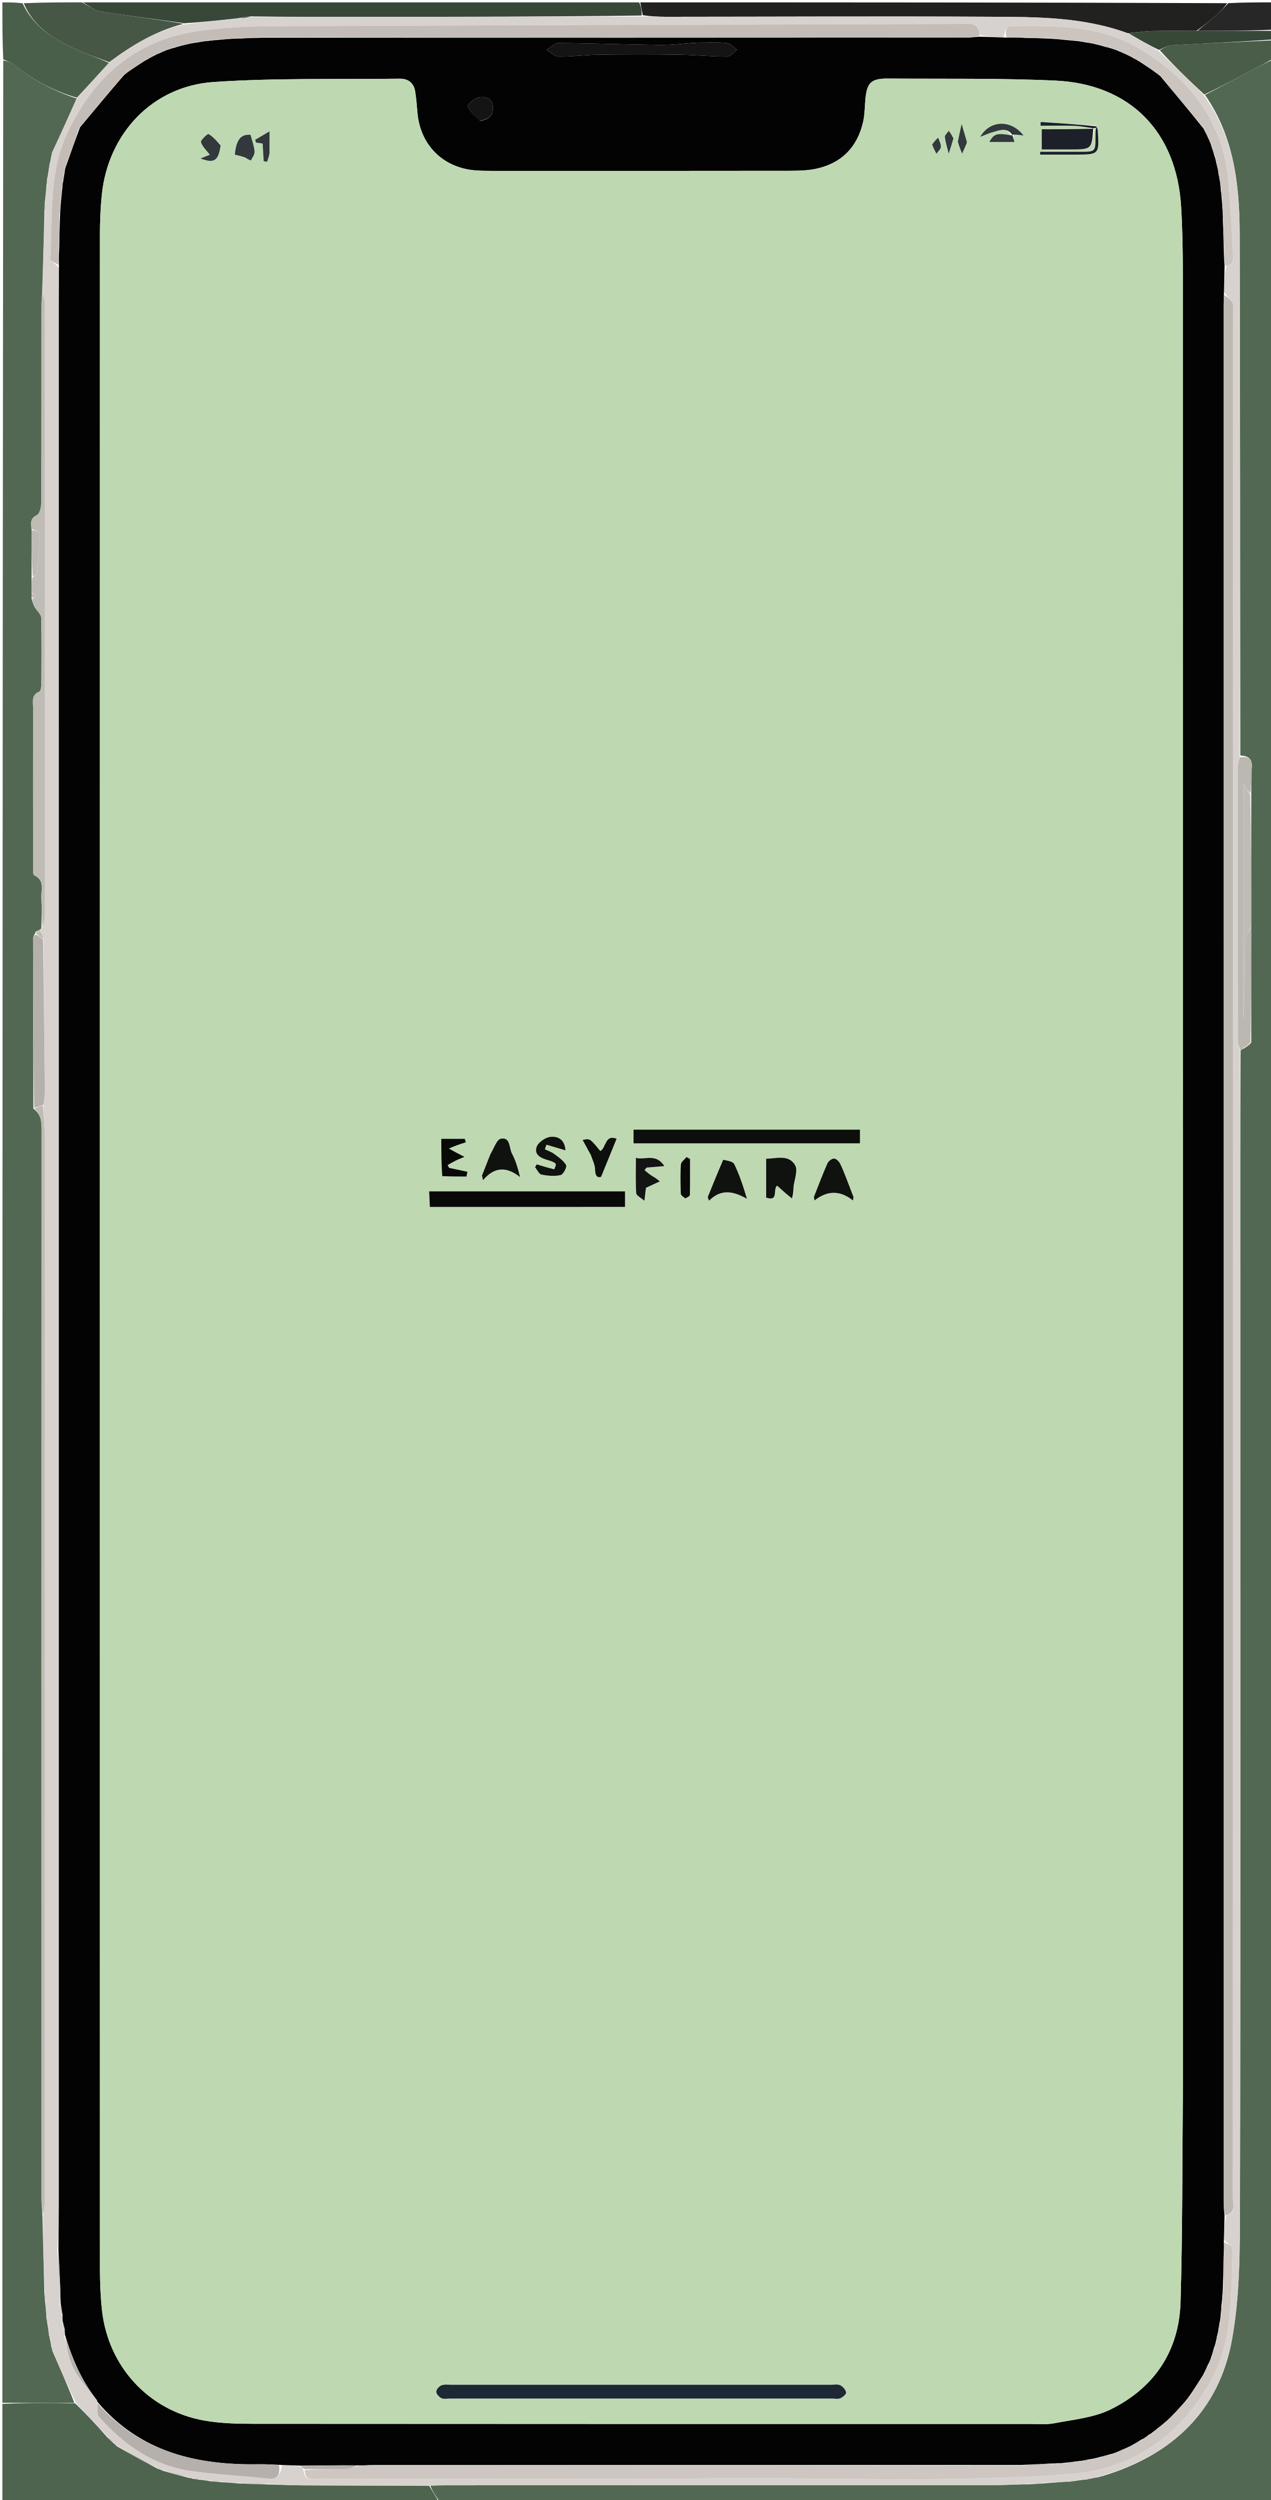 
<svg version="1.1" id="Layer_1" xmlns="http://www.w3.org/2000/svg" xmlns:xlink="http://www.w3.org/1999/xlink" x="0px" y="0px"
	 width="100%" viewBox="0 0 536 1054" enable-background="new 0 0 536 1054" xml:space="preserve">
<path fill="#526852" opacity="1" stroke="none" 
	d="
M537,25 
	C537,368.229 537,711.458 537,1055 
	C419.973,1055 302.946,1055 185.406,1054.66 
	C183.594,1052.218 182.297,1050.115 181.462,1047.925 
	C184.085,1047.818 186.248,1047.784 188.41,1047.783 
	C265.43,1047.765 342.45,1047.758 419.47,1047.711 
	C424.282,1047.708 429.094,1047.391 434.279,1047.373 
	C436.426,1047.321 438.202,1047.117 440.418,1046.953 
	C444.232,1046.693 447.604,1046.393 451.16,1046.226 
	C451.887,1046.203 452.43,1046.048 453.391,1045.917 
	C455.171,1045.703 456.533,1045.465 458.16,1045.337 
	C458.938,1045.252 459.452,1045.058 460.343,1044.868 
	C461.445,1044.683 462.169,1044.492 463.166,1044.392 
	C463.941,1044.254 464.444,1044.026 465.327,1043.781 
	C494.539,1034.917 514.085,1016.278 519.521,986.533 
	C522.99,967.554 522.878,947.768 522.919,928.34 
	C523.187,801.713 523.063,675.085 523.052,548.457 
	C523.049,513.303 522.995,478.148 523.17,442.871 
	C523.618,442.541 523.831,442.305 524.379,442.102 
	C525.699,441.444 526.652,440.726 527.684,439.545 
	C527.709,423.053 527.656,407.024 527.685,390.532 
	C527.711,371.715 527.656,353.36 527.688,334.547 
	C527.799,330.638 527.606,327.169 527.906,323.743 
	C528.24,319.931 526.526,318.675 523.057,318.509 
	C522.989,244.899 522.99,171.757 522.793,98.614 
	C522.737,77.909 520.416,57.638 508.164,40.009 
	C515.144,36.392 521.75,32.822 528.387,29.311 
	C531.225,27.811 534.127,26.433 537,25 
z"/>
<path fill="#526852" opacity="1" stroke="none" 
	d="
M1,1013 
	C1,683.969 1,354.938 1.364,25.466 
	C2.999,25.697 4.411,26.19 5.517,27.069 
	C13.599,33.494 22.487,38.348 32.338,41.528 
	C28.885,49.261 25.533,56.652 21.981,64.25 
	C21.753,65.007 21.725,65.557 21.54,66.449 
	C21.29,67.536 21.197,68.28 20.911,69.238 
	C20.72,70.004 20.722,70.555 20.575,71.478 
	C20.325,72.91 20.224,73.97 19.921,75.29 
	C19.725,76.4 19.731,77.251 19.603,78.515 
	C19.344,80.96 19.219,82.991 18.91,85.266 
	C18.763,86.688 18.8,87.867 18.759,89.454 
	C18.431,100.902 18.181,111.942 17.797,123.363 
	C17.604,125.574 17.498,127.404 17.497,129.234 
	C17.486,156.732 17.525,184.23 17.41,211.728 
	C17.402,213.618 16.783,216.595 15.554,217.177 
	C12.47,218.636 13.124,220.703 13.328,223.444 
	C13.29,230.273 13.355,236.643 13.327,243.442 
	C13.296,245.909 13.359,247.948 13.336,250.321 
	C13.31,251.108 13.369,251.561 13.337,252.407 
	C13.725,253.895 14.114,255.041 14.704,256.072 
	C15.554,257.557 17.321,258.937 17.36,260.398 
	C17.608,269.552 17.516,278.716 17.449,287.876 
	C17.44,289.148 17.298,291.265 16.621,291.543 
	C13.177,292.961 13.942,295.77 13.94,298.318 
	C13.916,320.63 13.92,342.942 13.948,365.254 
	C13.95,366.555 13.825,368.71 14.463,369.02 
	C19.019,371.236 17.245,375.252 17.442,378.616 
	C17.684,382.767 17.585,386.938 17.446,391.305 
	C17.172,391.672 17.085,391.835 16.707,391.972 
	C15.933,392.264 15.45,392.581 14.885,393.031 
	C14.803,393.163 15.015,393.391 14.682,393.628 
	C14.201,394.507 13.924,395.149 13.925,395.791 
	C13.959,419.531 14.02,443.271 14.071,467.396 
	C17.506,469.882 17.54,473.152 17.538,476.725 
	C17.481,627.01 17.488,777.296 17.513,927.581 
	C17.513,929.721 17.832,931.86 17.9,934.46 
	C18.141,945.248 18.485,955.577 18.68,966.234 
	C18.715,967.702 18.899,968.84 19.047,970.416 
	C19.254,972.869 19.498,974.884 19.612,977.205 
	C19.696,978.329 19.909,979.148 20.107,980.369 
	C20.303,981.812 20.514,982.854 20.613,984.162 
	C20.702,984.944 20.901,985.46 21.098,986.352 
	C21.296,987.451 21.497,988.172 21.605,989.166 
	C21.733,989.943 21.955,990.448 22.199,991.327 
	C25.418,998.813 28.615,1005.925 31.355,1013.029 
	C20.932,1013.014 10.966,1013.007 1,1013 
z"/>
<path fill="#4E644E" opacity="1" stroke="none" 
	d="
M1,1013.469 
	C10.966,1013.007 20.932,1013.014 31.641,1013.213 
	C36.586,1017.938 40.788,1022.471 45.031,1027.338 
	C46.048,1028.448 47.024,1029.224 48.109,1030.231 
	C48.509,1030.626 48.8,1030.789 49.193,1031.274 
	C54.891,1034.591 60.487,1037.586 66.351,1040.743 
	C67.218,1041.066 67.818,1041.227 68.663,1041.653 
	C72.302,1042.771 75.695,1043.625 79.403,1044.596 
	C80.162,1044.741 80.606,1044.769 81.3,1045.015 
	C82.399,1045.26 83.25,1045.289 84.476,1045.459 
	C85.917,1045.674 86.982,1045.747 88.35,1046.031 
	C90.133,1046.277 91.613,1046.311 93.511,1046.473 
	C95.969,1046.668 98.01,1046.735 100.398,1047.005 
	C105.193,1047.259 109.642,1047.311 114.542,1047.462 
	C119.293,1047.647 123.59,1047.788 127.889,1047.809 
	C145.592,1047.897 163.296,1047.948 181,1048.013 
	C182.297,1050.115 183.594,1052.218 184.946,1054.66 
	C123.786,1055 62.571,1055 1,1055 
	C1,1041.314 1,1027.626 1,1013.469 
z"/>
<path fill="#212120" opacity="1" stroke="none" 
	d="
M270,1 
	C352.354,1 434.708,1 517.476,1.343 
	C516.158,3.343 514.489,5.073 512.681,6.641 
	C510.173,8.815 507.559,10.867 504.523,12.983 
	C497.924,13.002 491.79,12.899 485.662,13.063 
	C482.432,13.15 479.215,13.702 475.615,14.008 
	C456.544,7.043 436.946,7.162 417.485,7.062 
	C371.999,6.829 326.511,7.058 281.023,7.076 
	C277.697,7.078 274.371,6.891 271.045,6.421 
	C270.697,4.367 270.349,2.684 270,1 
z"/>
<path fill="#384838" opacity="1" stroke="none" 
	d="
M269.531,1 
	C270.349,2.684 270.697,4.367 270.589,6.553 
	C230.564,7.073 190.996,7.088 151.427,7.111 
	C136.303,7.12 121.179,7.148 105.822,6.909 
	C104.047,6.95 102.505,7.249 100.522,7.672 
	C92.724,8.557 85.368,9.317 77.711,9.811 
	C65.717,8.027 53.998,6.685 42.355,4.857 
	C39.765,4.451 37.444,2.331 35,1 
	C113.021,1 191.042,1 269.531,1 
z"/>
<path fill="#4A5F4A" opacity="1" stroke="none" 
	d="
M32.44,41.187 
	C22.487,38.348 13.599,33.494 5.517,27.069 
	C4.411,26.19 2.999,25.697 1.364,25.012 
	C1,17.119 1,9.237 1,1 
	C3.662,1 6.34,1 9.521,1.364 
	C14.37,11.728 23.053,16.739 32.361,20.91 
	C36.823,22.91 41.487,24.459 45.921,26.508 
	C41.336,31.597 36.888,36.392 32.44,41.187 
z"/>
<path fill="#465745" opacity="1" stroke="none" 
	d="
M46.059,26.213 
	C41.487,24.459 36.823,22.91 32.361,20.91 
	C23.053,16.739 14.37,11.728 10.012,1.364 
	C18.021,1 26.042,1 34.531,1 
	C37.444,2.331 39.765,4.451 42.355,4.857 
	C53.998,6.685 65.717,8.027 77.423,10.039 
	C65.615,13.032 55.577,19.103 46.059,26.213 
z"/>
<path fill="#495D49" opacity="1" stroke="none" 
	d="
M537,24.556 
	C534.127,26.433 531.225,27.811 528.387,29.311 
	C521.75,32.822 515.144,36.392 507.886,39.834 
	C501.123,33.666 495,27.6 489.086,21.182 
	C490.791,20.223 492.261,19.166 493.785,19.083 
	C508.185,18.294 522.594,17.671 537,17 
	C537,19.371 537,21.741 537,24.556 
z"/>
<path fill="#272727" opacity="1" stroke="none" 
	d="
M504.991,12.972 
	C507.559,10.867 510.173,8.815 512.681,6.641 
	C514.489,5.073 516.158,3.343 517.944,1.343 
	C524.238,1 530.476,1 537,1 
	C537,4.676 537,8.359 536.531,12.518 
	C525.705,12.987 515.348,12.98 504.991,12.972 
z"/>
<path fill="#384838" opacity="1" stroke="none" 
	d="
M504.523,12.983 
	C515.348,12.98 525.705,12.987 536.531,12.997 
	C537,14.067 537,15.133 537,16.6 
	C522.594,17.671 508.185,18.294 493.785,19.083 
	C492.261,19.166 490.791,20.223 488.752,21.042 
	C484.136,18.852 480.064,16.448 475.991,14.045 
	C479.215,13.702 482.432,13.15 485.662,13.063 
	C491.79,12.899 497.924,13.002 504.523,12.983 
z"/>
<path fill="#D8D2CE" opacity="1" stroke="none" 
	d="
M475.615,14.008 
	C480.064,16.448 484.136,18.852 488.542,21.395 
	C495,27.6 501.123,33.666 507.524,39.905 
	C520.416,57.638 522.737,77.909 522.793,98.614 
	C522.99,171.757 522.989,244.899 522.791,318.831 
	C522.361,320.759 522.065,321.898 522.064,323.038 
	C522.04,361.602 522.034,400.166 522.082,438.73 
	C522.084,440.152 522.658,441.572 522.965,442.993 
	C522.995,478.148 523.049,513.303 523.052,548.457 
	C523.063,675.085 523.187,801.713 522.919,928.34 
	C522.878,947.768 522.99,967.554 519.521,986.533 
	C514.085,1016.278 494.539,1034.917 465.167,1043.625 
	C464.049,1043.757 463.471,1044.029 462.893,1044.302 
	C462.169,1044.492 461.445,1044.683 460.193,1044.703 
	C459.075,1044.764 458.486,1044.995 457.896,1045.227 
	C456.533,1045.465 455.171,1045.703 453.217,1045.739 
	C452.076,1045.721 451.526,1045.907 450.976,1046.093 
	C447.604,1046.393 444.232,1046.693 440.15,1046.735 
	C437.595,1046.725 435.751,1046.973 433.906,1047.221 
	C429.094,1047.391 424.282,1047.708 419.47,1047.711 
	C342.45,1047.758 265.43,1047.765 188.41,1047.783 
	C186.248,1047.784 184.085,1047.818 181.462,1047.925 
	C163.296,1047.948 145.592,1047.897 127.889,1047.809 
	C123.59,1047.788 119.293,1047.647 114.327,1047.169 
	C109.123,1046.785 104.587,1046.794 100.051,1046.803 
	C98.01,1046.735 95.969,1046.668 93.346,1046.212 
	C91.192,1045.822 89.619,1045.821 88.047,1045.82 
	C86.982,1045.747 85.917,1045.674 84.35,1045.226 
	C82.916,1044.833 81.983,1044.815 81.051,1044.798 
	C80.606,1044.769 80.162,1044.741 79.24,1044.3 
	C75.313,1043.055 71.865,1042.222 68.417,1041.388 
	C67.818,1041.227 67.218,1041.066 66.228,1040.442 
	C60.256,1036.969 54.674,1033.961 49.091,1030.952 
	C48.8,1030.789 48.509,1030.626 48.067,1029.896 
	C46.94,1028.555 45.965,1027.78 44.99,1027.004 
	C40.788,1022.471 36.586,1017.938 32.098,1013.221 
	C28.615,1005.925 25.418,998.813 22.358,991.169 
	C22.23,990.057 21.964,989.475 21.698,988.894 
	C21.497,988.172 21.296,987.451 21.268,986.202 
	C21.201,985.082 20.963,984.489 20.725,983.896 
	C20.514,982.854 20.303,981.812 20.298,980.177 
	C20.25,978.689 19.996,977.794 19.742,976.899 
	C19.498,974.884 19.254,972.869 19.254,970.198 
	C19.274,968.33 19.051,967.117 18.828,965.905 
	C18.485,955.577 18.141,945.248 18.159,934.136 
	C18.673,931.208 18.961,929.064 18.962,926.92 
	C18.983,777.942 18.989,628.963 18.946,479.984 
	C18.945,475.346 18.412,470.708 18.335,465.711 
	C18.671,463.369 18.928,461.384 18.908,459.403 
	C18.692,438.269 18.433,417.137 18.362,395.77 
	C18.101,394.65 17.665,393.764 17.163,392.66 
	C17.098,392.442 16.999,391.997 16.999,391.997 
	C17.085,391.835 17.172,391.672 17.75,391.098 
	C18.487,389.08 18.95,387.474 18.951,385.867 
	C18.986,299.976 18.987,214.085 18.937,128.194 
	C18.936,126.457 18.281,124.719 17.931,122.982 
	C18.181,111.942 18.431,100.902 19.008,89.237 
	C19.256,87.416 19.176,86.219 19.095,85.023 
	C19.219,82.991 19.344,80.96 19.827,78.376 
	C20.165,76.893 20.144,75.961 20.123,75.029 
	C20.224,73.97 20.325,72.91 20.775,71.374 
	C21.117,70.273 21.11,69.648 21.104,69.024 
	C21.197,68.28 21.29,67.536 21.741,66.351 
	C22.126,65.287 22.154,64.665 22.182,64.043 
	C25.533,56.652 28.885,49.261 32.338,41.528 
	C36.888,36.392 41.336,31.597 45.921,26.508 
	C55.577,19.103 65.615,13.032 77.725,10.306 
	C85.368,9.317 92.724,8.557 100.884,7.781 
	C103.144,7.566 104.599,7.366 106.055,7.167 
	C121.179,7.148 136.303,7.12 151.427,7.111 
	C190.996,7.088 230.564,7.073 270.589,6.923 
	C274.371,6.891 277.697,7.078 281.023,7.076 
	C326.511,7.058 371.999,6.829 417.485,7.062 
	C436.946,7.162 456.544,7.043 475.615,14.008 
M128.046,1041.772 
	C128.63,1046.19 132.109,1044.954 134.678,1044.957 
	C191.481,1045.01 248.286,1045.313 305.086,1044.893 
	C353.661,1044.534 402.266,1046.743 450.815,1043.075 
	C477.295,1041.074 496.272,1027.716 509.604,1005.617 
	C520.342,987.818 518.963,967.611 519.811,947.942 
	C519.851,947.003 517.581,945.965 516.117,944.098 
	C516.216,940.752 516.315,937.406 517.158,934.001 
	C521.487,932.729 519.871,929.104 519.872,926.435 
	C519.942,661.566 519.937,396.696 519.936,131.827 
	C519.936,130.495 520.354,128.947 519.817,127.881 
	C519.061,126.379 517.595,125.234 516.179,123.057 
	C516.261,119.384 516.343,115.71 517.199,112.02 
	C520.592,111.866 520.063,109.294 519.949,107.247 
	C519.364,96.818 518.934,86.371 517.951,75.977 
	C515.536,50.448 501.051,32.65 479.885,20.175 
	C463.694,10.632 445.213,10.843 427.017,11.006 
	C423.657,11.036 424.055,13.428 423.088,15.826 
	C419.748,15.703 416.409,15.58 413.063,14.705 
	C412.916,8.759 408.39,10.083 405.005,10.092 
	C307.705,10.361 210.404,10.642 113.105,11.103 
	C103.169,11.15 93.144,11.698 83.325,13.139 
	C56.611,17.06 38.893,33.118 28.027,56.956 
	C20.523,73.418 22.276,91.477 21.216,108.978 
	C21.158,109.933 23.392,111.026 24.83,112.941 
	C24.821,117.771 24.806,122.602 24.806,127.432 
	C24.805,394.826 24.806,662.221 24.798,929.616 
	C24.797,935.772 24.692,941.928 24.152,948.742 
	C24.474,954.17 24.796,959.598 25.389,965.739 
	C25.452,967.526 25.516,969.313 25.154,971.636 
	C25.465,973.097 25.777,974.558 26.352,976.579 
	C26.363,977.19 26.373,977.801 26.086,979.154 
	C26.384,980.101 26.683,981.049 27.269,982.546 
	C27.315,983.157 27.362,983.769 27.122,985.21 
	C28.335,989.624 28.86,994.4 30.936,998.362 
	C33.516,1003.283 37.38,1007.532 41.057,1012.292 
	C41.057,1012.292 41.156,1012.711 41.012,1013.455 
	C41.218,1015.307 40.727,1017.776 41.737,1018.915 
	C52.355,1030.881 64.999,1039.716 81.251,1041.874 
	C91.718,1043.264 102.299,1043.782 112.801,1044.945 
	C117.332,1045.446 118.222,1043.114 118.95,1039.256 
	C121.601,1039.342 124.251,1039.428 126.97,1039.994 
	C127.319,1040.319 127.669,1040.644 128.046,1041.772 
z"/>
<path fill="#BBB7B1" opacity="1" stroke="none" 
	d="
M523.17,442.871 
	C522.658,441.572 522.084,440.152 522.082,438.73 
	C522.034,400.166 522.04,361.602 522.064,323.038 
	C522.065,321.898 522.361,320.759 522.785,319.298 
	C526.526,318.675 528.24,319.931 527.906,323.743 
	C527.606,327.169 527.799,330.638 527.336,334.507 
	C525.968,333.176 525.039,331.426 524.352,330.131 
	C524.352,363.181 524.352,396.759 524.352,430.338 
	C525.005,418.864 524.901,407.388 525.121,395.919 
	C525.152,394.262 526.737,392.635 527.604,390.995 
	C527.656,407.024 527.709,423.053 527.345,439.55 
	C525.957,440.692 524.985,441.367 524.013,442.042 
	C523.831,442.305 523.618,442.541 523.17,442.871 
z"/>
<path fill="#BFBBB5" opacity="1" stroke="none" 
	d="
M527.685,390.532 
	C526.737,392.635 525.152,394.262 525.121,395.919 
	C524.901,407.388 525.005,418.864 524.352,430.338 
	C524.352,396.759 524.352,363.181 524.352,330.131 
	C525.039,331.426 525.968,333.176 527.249,334.966 
	C527.656,353.36 527.711,371.715 527.685,390.532 
z"/>
<path fill="#BFBBB5" opacity="1" stroke="none" 
	d="
M434.279,1047.373 
	C435.751,1046.973 437.595,1046.725 439.708,1046.695 
	C438.202,1047.117 436.426,1047.321 434.279,1047.373 
z"/>
<path fill="#BFBBB5" opacity="1" stroke="none" 
	d="
M524.379,442.102 
	C524.985,441.367 525.957,440.692 527.267,440.012 
	C526.652,440.726 525.699,441.444 524.379,442.102 
z"/>
<path fill="#BFBBB5" opacity="1" stroke="none" 
	d="
M463.166,1044.392 
	C463.471,1044.029 464.049,1043.757 464.787,1043.641 
	C464.444,1044.026 463.941,1044.254 463.166,1044.392 
z"/>
<path fill="#BFBBB5" opacity="1" stroke="none" 
	d="
M458.16,1045.337 
	C458.486,1044.995 459.075,1044.764 459.815,1044.698 
	C459.452,1045.058 458.938,1045.252 458.16,1045.337 
z"/>
<path fill="#BFBBB5" opacity="1" stroke="none" 
	d="
M451.16,1046.226 
	C451.526,1045.907 452.076,1045.721 452.8,1045.714 
	C452.43,1046.048 451.887,1046.203 451.16,1046.226 
z"/>
<path fill="#BFBBB5" opacity="1" stroke="none" 
	d="
M18.128,466.069 
	C18.412,470.708 18.945,475.346 18.946,479.984 
	C18.989,628.963 18.983,777.942 18.962,926.92 
	C18.961,929.064 18.673,931.208 18.261,933.676 
	C17.832,931.86 17.513,929.721 17.513,927.581 
	C17.488,777.296 17.481,627.01 17.538,476.725 
	C17.54,473.152 17.506,469.882 14.418,467.385 
	C15.89,466.681 17.009,466.375 18.128,466.069 
z"/>
<path fill="#BFBBB5" opacity="1" stroke="none" 
	d="
M17.797,123.363 
	C18.281,124.719 18.936,126.457 18.937,128.194 
	C18.987,214.085 18.986,299.976 18.951,385.867 
	C18.95,387.474 18.487,389.08 17.937,390.894 
	C17.585,386.938 17.684,382.767 17.442,378.616 
	C17.245,375.252 19.019,371.236 14.463,369.02 
	C13.825,368.71 13.95,366.555 13.948,365.254 
	C13.92,342.942 13.916,320.63 13.94,298.318 
	C13.942,295.77 13.177,292.961 16.621,291.543 
	C17.298,291.265 17.44,289.148 17.449,287.876 
	C17.516,278.716 17.608,269.552 17.36,260.398 
	C17.321,258.937 15.554,257.557 14.704,256.072 
	C14.114,255.041 13.725,253.895 13.619,252.386 
	C14.463,251.634 14.934,251.297 15.405,250.959 
	C14.744,250.635 14.083,250.311 13.421,249.987 
	C13.359,247.948 13.296,245.909 13.679,243.399 
	C14.559,242.719 15.352,242.545 15.376,242.298 
	C15.926,236.509 16.497,230.715 16.717,224.91 
	C16.739,224.31 14.579,223.628 13.431,222.984 
	C13.124,220.703 12.47,218.636 15.554,217.177 
	C16.783,216.595 17.402,213.618 17.41,211.728 
	C17.525,184.23 17.486,156.732 17.497,129.234 
	C17.498,127.404 17.604,125.574 17.797,123.363 
z"/>
<path fill="#B5B0AB" opacity="1" stroke="none" 
	d="
M18.335,465.711 
	C17.009,466.375 15.89,466.681 14.424,466.999 
	C14.02,443.271 13.959,419.531 13.925,395.791 
	C13.924,395.149 14.201,394.507 14.97,393.971 
	C16.456,394.719 17.321,395.361 18.185,396.004 
	C18.433,417.137 18.692,438.269 18.908,459.403 
	C18.928,461.384 18.671,463.369 18.335,465.711 
z"/>
<path fill="#BDB9B4" opacity="1" stroke="none" 
	d="
M13.328,223.444 
	C14.579,223.628 16.739,224.31 16.717,224.91 
	C16.497,230.715 15.926,236.509 15.376,242.298 
	C15.352,242.545 14.559,242.719 13.772,242.97 
	C13.355,236.643 13.29,230.273 13.328,223.444 
z"/>
<path fill="#BFBBB5" opacity="1" stroke="none" 
	d="
M18.362,395.77 
	C17.321,395.361 16.456,394.719 15.303,393.734 
	C15.015,393.391 14.803,393.163 15.454,393.077 
	C16.479,392.953 16.854,392.915 17.228,392.878 
	C17.665,393.764 18.101,394.65 18.362,395.77 
z"/>
<path fill="#BFBBB5" opacity="1" stroke="none" 
	d="
M18.91,85.266 
	C19.176,86.219 19.256,87.416 19.087,88.829 
	C18.8,87.867 18.763,86.688 18.91,85.266 
z"/>
<path fill="#BFBBB5" opacity="1" stroke="none" 
	d="
M18.68,966.234 
	C19.051,967.117 19.274,968.33 19.29,969.76 
	C18.899,968.84 18.715,967.702 18.68,966.234 
z"/>
<path fill="#BDB9B4" opacity="1" stroke="none" 
	d="
M13.336,250.321 
	C14.083,250.311 14.744,250.635 15.405,250.959 
	C14.934,251.297 14.463,251.634 13.71,251.993 
	C13.369,251.561 13.31,251.108 13.336,250.321 
z"/>
<path fill="#BFBBB5" opacity="1" stroke="none" 
	d="
M19.612,977.205 
	C19.996,977.794 20.25,978.689 20.313,979.776 
	C19.909,979.148 19.696,978.329 19.612,977.205 
z"/>
<path fill="#BFBBB5" opacity="1" stroke="none" 
	d="
M19.921,75.29 
	C20.144,75.961 20.165,76.893 19.962,77.963 
	C19.731,77.251 19.725,76.4 19.921,75.29 
z"/>
<path fill="#BFBBB5" opacity="1" stroke="none" 
	d="
M20.911,69.238 
	C21.11,69.648 21.117,70.273 20.923,71.002 
	C20.722,70.555 20.72,70.004 20.911,69.238 
z"/>
<path fill="#BFBBB5" opacity="1" stroke="none" 
	d="
M21.981,64.25 
	C22.154,64.665 22.126,65.287 21.898,66.008 
	C21.725,65.557 21.753,65.007 21.981,64.25 
z"/>
<path fill="#BFBBB5" opacity="1" stroke="none" 
	d="
M21.605,989.166 
	C21.964,989.475 22.23,990.057 22.337,990.796 
	C21.955,990.448 21.733,989.943 21.605,989.166 
z"/>
<path fill="#BFBBB5" opacity="1" stroke="none" 
	d="
M20.613,984.162 
	C20.963,984.489 21.201,985.082 21.27,985.825 
	C20.901,985.46 20.702,984.944 20.613,984.162 
z"/>
<path fill="#BDB9B4" opacity="1" stroke="none" 
	d="
M17.163,392.66 
	C16.854,392.915 16.479,392.953 15.536,392.944 
	C15.45,392.581 15.933,392.264 16.707,391.972 
	C16.999,391.997 17.098,392.442 17.163,392.66 
z"/>
<path fill="#BFBBB5" opacity="1" stroke="none" 
	d="
M49.193,1031.274 
	C54.674,1033.961 60.256,1036.969 65.961,1040.279 
	C60.487,1037.586 54.891,1034.591 49.193,1031.274 
z"/>
<path fill="#BFBBB5" opacity="1" stroke="none" 
	d="
M100.398,1047.005 
	C104.587,1046.794 109.123,1046.785 113.875,1047.07 
	C109.642,1047.311 105.193,1047.259 100.398,1047.005 
z"/>
<path fill="#BFBBB5" opacity="1" stroke="none" 
	d="
M68.663,1041.653 
	C71.865,1042.222 75.313,1043.055 78.925,1044.184 
	C75.695,1043.625 72.302,1042.771 68.663,1041.653 
z"/>
<path fill="#BFBBB5" opacity="1" stroke="none" 
	d="
M88.35,1046.031 
	C89.619,1045.821 91.192,1045.822 92.929,1046.084 
	C91.613,1046.311 90.133,1046.277 88.35,1046.031 
z"/>
<path fill="#BFBBB5" opacity="1" stroke="none" 
	d="
M45.031,1027.338 
	C45.965,1027.78 46.94,1028.555 47.958,1029.665 
	C47.024,1029.224 46.048,1028.448 45.031,1027.338 
z"/>
<path fill="#BFBBB5" opacity="1" stroke="none" 
	d="
M81.3,1045.015 
	C81.983,1044.815 82.916,1044.833 83.974,1045.084 
	C83.25,1045.289 82.399,1045.26 81.3,1045.015 
z"/>
<path fill="#465745" opacity="1" stroke="none" 
	d="
M105.822,6.909 
	C104.599,7.366 103.144,7.566 101.326,7.657 
	C102.505,7.249 104.047,6.95 105.822,6.909 
z"/>
<path fill="#030303" opacity="1" stroke="none" 
	d="
M413.07,15.457 
	C416.409,15.58 419.748,15.703 423.951,15.838 
	C426.899,15.816 428.984,15.781 431.42,15.908 
	C435.194,16.084 438.616,16.098 442.411,16.25 
	C444.888,16.475 446.992,16.563 449.356,16.838 
	C451.092,17.058 452.567,17.092 454.35,17.281 
	C455.791,17.551 456.924,17.665 458.204,17.942 
	C458.907,18.09 459.463,18.075 460.322,18.231 
	C462.202,18.716 463.779,19.029 465.553,19.572 
	C466.525,19.901 467.298,20.001 468.368,20.32 
	C469.611,20.769 470.557,20.999 471.662,21.484 
	C472.569,21.954 473.318,22.167 474.306,22.629 
	C475.597,23.298 476.649,23.719 477.831,24.399 
	C478.661,24.942 479.361,25.226 480.289,25.777 
	C482.65,27.376 484.782,28.707 487.009,30.311 
	C487.749,30.954 488.396,31.325 489.239,31.979 
	C495.494,39.485 501.553,46.709 507.606,54.254 
	C508.331,55.869 509.063,57.161 509.813,58.799 
	C510.165,59.74 510.5,60.335 510.78,61.261 
	C511.272,63.024 511.818,64.457 512.35,66.253 
	C512.529,67.056 512.721,67.496 512.823,68.226 
	C513.008,69.251 513.285,69.984 513.518,71.011 
	C513.637,71.865 513.8,72.427 513.851,73.216 
	C513.986,74.222 514.232,75.001 514.417,76.102 
	C514.536,77.273 514.716,78.121 514.77,79.265 
	C514.886,81 515.128,82.441 515.285,84.275 
	C515.42,86.765 515.641,88.862 515.712,91.336 
	C515.799,96.781 516.035,101.848 516.167,107.336 
	C516.185,109.184 516.305,110.61 516.425,112.037 
	C516.343,115.71 516.261,119.384 516.144,123.945 
	C516.083,125.998 516.035,127.164 516.035,128.329 
	C516.031,395.258 516.031,662.187 516.047,929.115 
	C516.047,930.764 516.287,932.412 516.414,934.06 
	C516.315,937.406 516.216,940.752 516.109,944.907 
	C516.162,946.502 516.222,947.288 516.116,948.437 
	C515.925,953.88 515.9,958.961 515.739,964.411 
	C515.528,966.889 515.454,968.996 515.185,971.356 
	C514.961,973.083 514.933,974.557 514.769,976.332 
	C514.586,977.504 514.539,978.376 514.289,979.407 
	C514.045,980.381 514.005,981.196 513.827,982.276 
	C513.646,983.126 513.602,983.713 513.335,984.508 
	C513.048,985.504 512.983,986.29 512.734,987.384 
	C512.489,988.159 512.429,988.627 512.138,989.336 
	C511.551,991.078 511.196,992.58 510.614,994.345 
	C510.191,995.263 509.994,995.917 509.529,996.756 
	C508.717,998.319 508.172,999.698 507.356,1001.319 
	C505.378,1004.347 503.67,1007.133 501.689,1010.011 
	C501.038,1010.749 500.662,1011.397 500.009,1012.237 
	C498.153,1014.283 496.574,1016.136 494.697,1018.05 
	C493.915,1018.733 493.431,1019.355 492.647,1020.094 
	C491.247,1021.237 490.146,1022.263 488.743,1023.354 
	C487.532,1024.234 486.624,1025.049 485.501,1025.898 
	C485.287,1025.932 485.043,1026.291 484.748,1026.316 
	C483.893,1026.858 483.334,1027.375 482.549,1027.924 
	C482.323,1027.956 482.046,1028.316 481.72,1028.325 
	C480.17,1029.178 478.945,1030.022 477.38,1030.915 
	C476.051,1031.524 475.062,1032.084 473.775,1032.599 
	C472.81,1032.952 472.142,1033.349 471.143,1033.749 
	C470.232,1034.05 469.652,1034.349 468.721,1034.59 
	C466.602,1035.097 464.835,1035.661 462.679,1036.198 
	C461.551,1036.408 460.812,1036.645 459.753,1036.784 
	C458.388,1036.984 457.344,1037.281 456.089,1037.503 
	C455.562,1037.424 455.292,1037.535 454.744,1037.645 
	C452.659,1037.829 450.898,1038.129 448.787,1038.35 
	C447.981,1038.393 447.525,1038.515 446.62,1038.492 
	C441.148,1038.674 436.126,1039.002 430.638,1039.226 
	C339.29,1039.169 248.406,1039.213 157.522,1039.274 
	C155.369,1039.276 153.216,1039.463 150.618,1039.396 
	C142.415,1039.323 134.659,1039.418 126.902,1039.514 
	C124.251,1039.428 121.601,1039.342 118.093,1039.191 
	C114.58,1039.052 111.922,1038.872 109.268,1038.92 
	C83.013,1039.395 59.109,1033.797 41.156,1012.711 
	C41.156,1012.711 41.057,1012.292 40.826,1011.849 
	C34.196,1003.375 30.325,994.111 27.408,984.381 
	C27.362,983.769 27.315,983.157 27.269,982.035 
	C26.974,980.487 26.678,979.45 26.383,978.413 
	C26.373,977.801 26.363,977.19 26.372,976.013 
	C26.121,973.998 25.85,972.549 25.58,971.1 
	C25.516,969.313 25.452,967.526 25.434,965.018 
	C25.198,958.893 24.917,953.489 24.635,948.084 
	C24.692,941.928 24.797,935.772 24.798,929.616 
	C24.806,662.221 24.805,394.826 24.806,127.432 
	C24.806,122.602 24.821,117.771 24.859,112.094 
	C24.831,109.802 24.773,108.358 24.874,106.549 
	C25.093,100.762 25.152,95.341 25.363,89.571 
	C25.564,87.447 25.613,85.672 25.843,83.633 
	C26.074,81.891 26.124,80.413 26.319,78.687 
	C26.441,77.88 26.419,77.322 26.603,76.553 
	C26.896,75.22 26.983,74.097 27.223,72.727 
	C27.388,71.914 27.4,71.347 27.654,70.495 
	C29.743,64.792 31.589,59.376 33.71,53.716 
	C39.982,46.221 45.979,38.969 52.261,31.676 
	C53.071,31.107 53.596,30.579 54.448,29.965 
	C56.837,28.429 58.9,26.978 61.28,25.487 
	C62.847,24.68 64.097,23.911 65.659,23.13 
	C66.3,22.881 66.629,22.643 67.262,22.417 
	C68.243,22.03 68.921,21.633 69.961,21.239 
	C71.202,20.868 72.081,20.494 73.253,20.193 
	C74.268,19.957 74.989,19.646 76.1,19.356 
	C77.979,18.949 79.47,18.52 81.21,18.185 
	C81.952,18.121 82.444,17.963 83.275,17.869 
	C84.725,17.675 85.836,17.418 87.245,17.279 
	C88.993,17.159 90.442,16.922 92.284,16.771 
	C94.769,16.619 96.861,16.38 99.323,16.273 
	C103.103,16.195 106.513,15.985 110.387,15.879 
	C209.778,15.941 308.706,15.902 407.634,15.842 
	C409.446,15.841 411.258,15.591 413.07,15.457 
M498.846,880.5 
	C498.846,625.532 498.853,370.563 498.817,115.595 
	C498.815,106.101 498.666,96.591 498.098,87.118 
	C496.203,55.514 476.583,35.413 444.989,33.976 
	C421.535,32.909 398.014,33.304 374.522,33.125 
	C367.283,33.069 365.535,34.86 364.921,42.207 
	C364.658,45.356 364.661,48.58 363.94,51.628 
	C361.499,61.95 355.059,68.639 344.684,71.035 
	C341,71.885 337.084,71.996 333.274,72.002 
	C291.279,72.065 249.284,72.044 207.29,72.034 
	C205.124,72.034 202.953,72.014 200.794,71.862 
	C186.819,70.872 177.065,61.102 176.006,47.135 
	C175.792,44.32 175.52,41.503 175.111,38.71 
	C174.566,34.994 172.18,33.133 168.541,33.178 
	C142.39,33.503 116.166,32.81 90.109,34.575 
	C64.194,36.33 45.533,56.378 42.925,82.202 
	C42.356,87.828 42.143,93.511 42.143,99.168 
	C42.107,384.966 42.106,670.765 42.147,956.563 
	C42.148,962.385 42.381,968.239 43.016,974.023 
	C45.611,997.673 62.632,1016.251 85.971,1020.46 
	C92.805,1021.692 99.9,1021.864 106.875,1021.87 
	C215.861,1021.954 324.848,1021.933 433.835,1021.923 
	C437.5,1021.923 441.264,1022.293 444.809,1021.603 
	C452.755,1020.057 461.257,1019.301 468.345,1015.812 
	C486.807,1006.722 497.264,991.188 497.86,970.464 
	C498.711,940.824 498.566,911.156 498.846,880.5 
M293.584,18.002 
	C288.466,18.332 283.344,18.985 278.23,18.931 
	C263.97,18.778 249.714,18.229 235.455,18.139 
	C233.8,18.129 232.134,20.02 230.473,21.029 
	C232.155,22.018 233.827,23.822 235.522,23.844 
	C241.135,23.917 246.753,23.139 252.374,23.066 
	C263.672,22.919 274.974,22.908 286.272,23.063 
	C293.056,23.156 299.834,23.847 306.615,23.844 
	C308.027,23.843 309.439,21.966 310.85,20.954 
	C309.409,19.971 308.038,18.295 306.511,18.139 
	C302.564,17.735 298.549,18.002 293.584,18.002 
M202.508,50.959 
	C206.145,50.44 208.347,48.413 207.862,44.68 
	C207.385,40.997 204.227,40.466 201.442,41.184 
	C199.769,41.616 197.058,44.196 197.301,44.791 
	C198.23,47.058 200.17,48.911 202.508,50.959 
z"/>
<path fill="#BEB8B3" opacity="1" stroke="none" 
	d="
M516.786,934.031 
	C516.287,932.412 516.047,930.764 516.047,929.115 
	C516.031,662.187 516.031,395.258 516.035,128.329 
	C516.035,127.164 516.083,125.998 516.271,124.384 
	C517.595,125.234 519.061,126.379 519.817,127.881 
	C520.354,128.947 519.936,130.495 519.936,131.827 
	C519.937,396.696 519.942,661.566 519.872,926.435 
	C519.871,929.104 521.487,932.729 516.786,934.031 
z"/>
<path fill="#C3BCB7" opacity="1" stroke="none" 
	d="
M51.976,31.716 
	C45.979,38.969 39.982,46.221 33.417,53.845 
	C31.036,59.737 29.224,65.259 27.411,70.78 
	C27.4,71.347 27.388,71.914 26.954,73.031 
	C26.487,74.642 26.442,75.703 26.397,76.764 
	C26.419,77.322 26.441,77.88 26.061,78.914 
	C25.66,80.892 25.661,82.394 25.662,83.897 
	C25.613,85.672 25.564,87.447 25.068,89.877 
	C24.653,95.993 24.684,101.454 24.715,106.914 
	C24.773,108.358 24.831,109.802 24.724,111.65 
	C23.392,111.026 21.158,109.933 21.216,108.978 
	C22.276,91.477 20.523,73.418 28.027,56.956 
	C38.893,33.118 56.611,17.06 83.325,13.139 
	C93.144,11.698 103.169,11.15 113.105,11.103 
	C210.404,10.642 307.705,10.361 405.005,10.092 
	C408.39,10.083 412.916,8.759 413.066,15.081 
	C411.258,15.591 409.446,15.841 407.634,15.842 
	C308.706,15.902 209.778,15.941 110.058,15.658 
	C105.829,15.603 102.391,15.872 98.953,16.142 
	C96.861,16.38 94.769,16.619 92.004,16.578 
	C89.869,16.586 88.408,16.874 86.947,17.161 
	C85.836,17.418 84.725,17.675 83.138,17.705 
	C82.095,17.683 81.527,17.887 80.96,18.092 
	C79.47,18.52 77.979,18.949 75.792,19.275 
	C74.384,19.488 73.672,19.804 72.959,20.119 
	C72.081,20.494 71.202,20.868 69.641,21.193 
	C68.292,21.565 67.626,21.985 66.959,22.406 
	C66.629,22.643 66.3,22.881 65.314,23.11 
	C63.426,23.91 62.195,24.718 60.963,25.526 
	C58.9,26.978 56.837,28.429 54.145,29.98 
	C53.002,30.626 52.489,31.171 51.976,31.716 
z"/>
<path fill="#CEC7C1" opacity="1" stroke="none" 
	d="
M509.797,996.572 
	C509.994,995.917 510.191,995.263 510.86,994.201 
	C511.678,992.228 512.023,990.661 512.369,989.095 
	C512.429,988.627 512.489,988.159 512.977,987.186 
	C513.456,985.886 513.507,985.093 513.558,984.299 
	C513.602,983.713 513.646,983.126 514.078,981.991 
	C514.475,980.711 514.484,979.979 514.492,979.247 
	C514.539,978.376 514.586,977.504 515.023,976.106 
	C515.402,974.087 515.391,972.595 515.38,971.103 
	C515.454,968.996 515.528,966.889 516.024,964.104 
	C516.391,958.309 516.336,953.191 516.281,948.073 
	C516.222,947.288 516.162,946.502 516.244,945.344 
	C517.581,945.965 519.851,947.003 519.811,947.942 
	C518.963,967.611 520.342,987.818 509.604,1005.617 
	C496.272,1027.716 477.295,1041.074 450.815,1043.075 
	C402.266,1046.743 353.661,1044.534 305.086,1044.893 
	C248.286,1045.313 191.481,1045.01 134.678,1044.957 
	C132.109,1044.954 128.63,1046.19 128.499,1041.369 
	C134.695,1040.964 140.441,1041.063 146.18,1040.897 
	C147.819,1040.849 149.436,1040.03 151.063,1039.564 
	C153.216,1039.463 155.369,1039.276 157.522,1039.274 
	C248.406,1039.213 339.29,1039.169 430.974,1039.449 
	C436.873,1039.397 441.971,1039.017 447.069,1038.637 
	C447.525,1038.515 447.981,1038.393 449.087,1038.541 
	C451.514,1038.461 453.291,1038.11 455.068,1037.76 
	C455.292,1037.535 455.562,1037.424 456.424,1037.63 
	C458.004,1037.516 459.039,1037.198 460.074,1036.881 
	C460.812,1036.645 461.551,1036.408 462.919,1036.402 
	C465.39,1035.97 467.232,1035.309 469.073,1034.647 
	C469.652,1034.349 470.232,1034.05 471.453,1033.816 
	C472.754,1033.468 473.414,1033.056 474.073,1032.643 
	C475.062,1032.084 476.051,1031.524 477.728,1030.94 
	C479.626,1030.049 480.836,1029.183 482.046,1028.316 
	C482.046,1028.316 482.323,1027.956 482.862,1027.94 
	C483.948,1027.379 484.496,1026.835 485.043,1026.291 
	C485.043,1026.291 485.287,1025.932 485.841,1025.918 
	C487.278,1025.032 488.162,1024.16 489.045,1023.288 
	C490.146,1022.263 491.247,1021.237 492.969,1020.065 
	C494.059,1019.275 494.527,1018.632 494.995,1017.989 
	C496.574,1016.136 498.153,1014.283 500.307,1012.175 
	C501.243,1011.252 501.603,1010.586 501.963,1009.919 
	C503.67,1007.133 505.378,1004.347 507.654,1001.187 
	C508.748,999.399 509.272,997.986 509.797,996.572 
z"/>
<path fill="#CBC4BF" opacity="1" stroke="none" 
	d="
M465.355,19.342 
	C463.779,19.029 462.202,18.716 460.19,18.02 
	C459.189,17.685 458.623,17.732 458.057,17.78 
	C456.924,17.665 455.791,17.551 454.125,17.023 
	C452.093,16.624 450.595,16.638 449.096,16.652 
	C446.992,16.563 444.888,16.475 442.114,15.972 
	C437.984,15.62 434.526,15.682 431.068,15.745 
	C428.984,15.781 426.899,15.816 424.389,15.708 
	C424.055,13.428 423.657,11.036 427.017,11.006 
	C445.213,10.843 463.694,10.632 479.885,20.175 
	C501.051,32.65 515.536,50.448 517.951,75.977 
	C518.934,86.371 519.364,96.818 519.949,107.247 
	C520.063,109.294 520.592,111.866 516.812,112.029 
	C516.305,110.61 516.185,109.184 516.396,107.002 
	C516.438,101.15 516.15,96.054 515.862,90.959 
	C515.641,88.862 515.42,86.765 515.481,84 
	C515.474,81.878 515.186,80.424 514.897,78.97 
	C514.716,78.121 514.536,77.273 514.543,75.736 
	C514.475,74.361 514.219,73.675 513.963,72.989 
	C513.8,72.427 513.637,71.865 513.633,70.712 
	C513.499,69.392 513.206,68.664 512.914,67.936 
	C512.721,67.496 512.529,67.056 512.51,66.022 
	C512.067,63.929 511.451,62.43 510.834,60.931 
	C510.5,60.335 510.165,59.74 509.86,58.453 
	C509.13,56.486 508.371,55.209 507.612,53.933 
	C501.553,46.709 495.494,39.485 489.171,31.684 
	C488.243,30.75 487.579,30.394 486.915,30.038 
	C484.782,28.707 482.65,27.376 480.183,25.491 
	C479.132,24.672 478.416,24.406 477.7,24.14 
	C476.649,23.719 475.597,23.298 474.166,22.351 
	C473.026,21.626 472.265,21.427 471.504,21.229 
	C470.557,20.999 469.611,20.769 468.183,20.073 
	C466.919,19.518 466.137,19.43 465.355,19.342 
z"/>
<path fill="#B5B0AB" opacity="1" stroke="none" 
	d="
M41.084,1013.083 
	C59.109,1033.797 83.013,1039.395 109.268,1038.92 
	C111.922,1038.872 114.58,1039.052 117.662,1039.294 
	C118.222,1043.114 117.332,1045.446 112.801,1044.945 
	C102.299,1043.782 91.718,1043.264 81.251,1041.874 
	C64.999,1039.716 52.355,1030.881 41.737,1018.915 
	C40.727,1017.776 41.218,1015.307 41.084,1013.083 
z"/>
<path fill="#B5B0AB" opacity="1" stroke="none" 
	d="
M27.265,984.795 
	C30.325,994.111 34.196,1003.375 40.642,1011.738 
	C37.38,1007.532 33.516,1003.283 30.936,998.362 
	C28.86,994.4 28.335,989.624 27.265,984.795 
z"/>
<path fill="#B5B0AB" opacity="1" stroke="none" 
	d="
M150.618,1039.396 
	C149.436,1040.03 147.819,1040.849 146.18,1040.897 
	C140.441,1041.063 134.695,1040.964 128.485,1040.967 
	C127.669,1040.644 127.319,1040.319 126.936,1039.754 
	C134.659,1039.418 142.415,1039.323 150.618,1039.396 
z"/>
<path fill="#B5B0AB" opacity="1" stroke="none" 
	d="
M24.394,948.413 
	C24.917,953.489 25.198,958.893 25.299,964.662 
	C24.796,959.598 24.474,954.17 24.394,948.413 
z"/>
<path fill="#B5B0AB" opacity="1" stroke="none" 
	d="
M25.367,971.368 
	C25.85,972.549 26.121,973.998 26.24,975.733 
	C25.777,974.558 25.465,973.097 25.367,971.368 
z"/>
<path fill="#B5B0AB" opacity="1" stroke="none" 
	d="
M26.234,978.783 
	C26.678,979.45 26.974,980.487 27.125,981.76 
	C26.683,981.049 26.384,980.101 26.234,978.783 
z"/>
<path fill="#BED9B2" opacity="1" stroke="none" 
	d="
M498.846,881 
	C498.566,911.156 498.711,940.824 497.86,970.464 
	C497.264,991.188 486.807,1006.722 468.345,1015.812 
	C461.257,1019.301 452.755,1020.057 444.809,1021.603 
	C441.264,1022.293 437.5,1021.923 433.835,1021.923 
	C324.848,1021.933 215.861,1021.954 106.875,1021.87 
	C99.9,1021.864 92.805,1021.692 85.971,1020.46 
	C62.632,1016.251 45.611,997.673 43.016,974.023 
	C42.381,968.239 42.148,962.385 42.147,956.563 
	C42.106,670.765 42.107,384.966 42.143,99.168 
	C42.143,93.511 42.356,87.828 42.925,82.202 
	C45.533,56.378 64.194,36.33 90.109,34.575 
	C116.166,32.81 142.39,33.503 168.541,33.178 
	C172.18,33.133 174.566,34.994 175.111,38.71 
	C175.52,41.503 175.792,44.32 176.006,47.135 
	C177.065,61.102 186.819,70.872 200.794,71.862 
	C202.953,72.014 205.124,72.034 207.29,72.034 
	C249.284,72.044 291.279,72.065 333.274,72.002 
	C337.084,71.996 341,71.885 344.684,71.035 
	C355.059,68.639 361.499,61.95 363.94,51.628 
	C364.661,48.58 364.658,45.356 364.921,42.207 
	C365.535,34.86 367.283,33.069 374.522,33.125 
	C398.014,33.304 421.535,32.909 444.989,33.976 
	C476.583,35.413 496.203,55.514 498.098,87.118 
	C498.666,96.591 498.815,106.101 498.817,115.595 
	C498.853,370.563 498.846,625.532 498.846,881 
M462.045,52.905 
	C454.316,52.417 446.586,51.929 438.857,51.442 
	C438.839,51.963 438.822,52.483 438.804,53.004 
	C443.597,53.004 448.396,52.878 453.183,53.054 
	C455.864,53.153 458.526,53.754 460.277,54.49 
	C453.232,54.49 446.187,54.49 439.329,54.49 
	C439.329,57.37 439.329,60.089 439.329,63.004 
	C443.464,63.004 447.267,63.004 451.07,63.004 
	C460.417,63.004 460.417,63.004 461.516,54.008 
	C461.516,54.008 461.978,54.021 461.95,54.922 
	C461.965,55.754 461.992,56.585 461.994,57.417 
	C462.007,63.99 462.006,63.992 455.516,63.995 
	C449.9,63.998 444.285,63.996 438.669,63.996 
	C438.663,64.387 438.656,64.779 438.65,65.171 
	C443.545,65.171 448.44,65.171 453.336,65.171 
	C463.583,65.171 463.588,65.17 462.955,54.976 
	C462.926,54.501 462.672,54.04 462.045,52.905 
M427.698,56.556 
	C428.745,56.715 429.793,56.874 431.654,57.158 
	C426.477,50.347 417.471,50.5 413.385,57.704 
	C415.676,56.819 416.956,56.193 418.307,55.829 
	C421.342,55.01 424.536,53.401 426.262,57.192 
	C420.348,55.99 419.219,56.307 417.212,59.865 
	C420.69,59.865 424.096,59.865 427.829,59.865 
	C427.528,58.899 427.219,57.904 427.698,56.556 
M287.5,1005.406 
	C255.2,1005.406 222.899,1005.404 190.599,1005.412 
	C189.104,1005.412 187.484,1005.165 186.156,1005.66 
	C185.177,1006.025 183.987,1007.41 183.981,1008.348 
	C183.975,1009.277 185.163,1010.551 186.144,1011.052 
	C187.079,1011.529 188.423,1011.228 189.587,1011.228 
	C243.366,1011.232 297.144,1011.231 350.923,1011.229 
	C352.088,1011.229 353.395,1011.528 354.379,1011.099 
	C355.413,1010.647 356.938,1009.34 356.816,1008.666 
	C356.606,1007.511 355.473,1006.174 354.373,1005.628 
	C353.29,1005.091 351.767,1005.411 350.437,1005.411 
	C329.791,1005.404 309.146,1005.406 287.5,1005.406 
M298.5,476.249 
	C288.083,476.249 277.667,476.249 267.172,476.249 
	C267.172,478.582 267.172,480.208 267.172,482.024 
	C299.106,482.024 330.851,482.024 362.661,482.024 
	C362.661,480.105 362.661,478.369 362.661,476.248 
	C341.4,476.248 320.45,476.248 298.5,476.249 
M241.5,508.835 
	C248.786,508.835 256.072,508.835 263.585,508.835 
	C263.585,506.292 263.585,504.258 263.585,502.268 
	C235.902,502.268 208.53,502.268 180.98,502.268 
	C181.086,504.592 181.173,506.523 181.278,508.836 
	C201.266,508.836 220.883,508.836 241.5,508.835 
M334.398,505.27 
	C334.49,503.52 334.582,501.769 334.674,500.019 
	C335.129,497.018 336.538,493.319 335.283,491.199 
	C332.578,486.632 327.517,488.424 323.107,488.531 
	C323.107,494.244 323.107,499.625 323.107,504.891 
	C328.59,506.765 325.741,501.234 327.749,499.887 
	C329.832,501.775 331.762,503.524 334.398,505.27 
M357.978,499.417 
	C356.788,496.497 355.715,493.521 354.344,490.689 
	C353.867,489.703 352.67,488.474 351.771,488.448 
	C350.824,488.422 349.371,489.495 348.952,490.446 
	C346.896,495.108 345.11,499.891 343.229,504.631 
	C343.316,505.124 343.404,505.616 343.491,506.109 
	C348.907,501.825 354.313,501.799 359.71,506.122 
	C359.79,505.641 359.869,505.161 359.949,504.68 
	C359.359,503.169 358.769,501.659 357.978,499.417 
M304.725,489.255 
	C302.639,494.4 300.552,499.544 298.465,504.688 
	C298.645,505.203 298.824,505.717 299.003,506.232 
	C304.204,500.937 309.545,502.326 315.004,505.411 
	C313.355,499.883 311.79,495.198 309.647,490.795 
	C309.085,489.639 306.73,489.356 304.725,489.255 
M233.287,493.033 
	C230.975,492.317 228.664,491.6 226.352,490.884 
	C226.117,491.289 225.881,491.694 225.646,492.099 
	C226.542,493.18 227.293,494.985 228.363,495.2 
	C230.993,495.729 233.871,495.979 236.441,495.406 
	C237.542,495.161 239.181,491.993 238.73,491.195 
	C237.654,489.291 235.566,487.894 233.722,486.512 
	C232.56,485.642 231.1,485.168 229.775,484.517 
	C230.001,483.878 230.228,483.239 230.454,482.601 
	C233.003,483.36 235.553,484.119 238.453,484.983 
	C238.185,480.166 235.001,478.915 231.94,479.327 
	C229.824,479.611 226.903,481.692 226.283,483.601 
	C225.191,486.96 228.239,488.331 231.161,489.132 
	C232.26,489.433 233.442,489.818 234.274,490.529 
	C234.625,490.829 234.171,492.071 233.287,493.033 
M206.655,487.04 
	C205.525,489.892 204.395,492.745 203.265,495.598 
	C203.399,496.259 203.533,496.92 203.667,497.581 
	C208.791,491.522 213.964,492.03 219.331,496.263 
	C218.375,492.414 217.446,489.217 215.901,486.352 
	C214.634,484.001 215.352,479.288 211.212,480.08 
	C209.443,480.418 208.321,484.136 206.655,487.04 
M274.9,496.008 
	C273.868,495.11 272.837,494.212 271.806,493.314 
	C272.099,492.959 272.392,492.604 272.685,492.25 
	C274.752,492.073 276.819,491.895 280.161,491.608 
	C276.546,486.093 272.215,489.136 268.166,488.171 
	C268.166,493.593 268.009,498.352 268.3,503.084 
	C268.357,504.011 270.142,504.832 271.756,506.253 
	C272.124,503.141 272.31,501.561 272.402,500.782 
	C274.752,499.692 276.498,498.883 278.244,498.073 
	C277.425,497.386 276.606,496.699 274.9,496.008 
M186.955,496.027 
	C190.209,496.027 193.463,496.027 196.716,496.027 
	C196.852,495.355 196.987,494.683 197.123,494.011 
	C194.554,493.465 191.984,492.918 189.415,492.371 
	C189.203,491.978 188.99,491.584 188.778,491.191 
	C189.961,490.537 191.121,489.835 192.333,489.242 
	C193.489,488.677 194.699,488.225 195.886,487.724 
	C194.773,487.154 193.651,486.6 192.549,486.012 
	C191.462,485.432 190.394,484.817 189.318,484.217 
	C190.394,483.771 191.457,483.29 192.55,482.888 
	C193.841,482.414 195.157,482.009 196.463,481.574 
	C196.314,481.089 196.165,480.605 196.017,480.121 
	C192.664,480.121 189.311,480.121 186.103,480.121 
	C186.103,485.551 186.103,490.641 186.955,496.027 
M249.398,487.386 
	C249.946,489.243 250.921,491.094 250.946,492.958 
	C250.988,496.121 252.214,496.624 253.494,496.141 
	C255.962,490.076 258,485.067 260.032,480.076 
	C255.006,478.205 255.698,483.904 253.151,485.282 
	C248.78,479.917 248.78,479.917 245.707,480.606 
	C246.834,482.671 247.932,484.682 249.398,487.386 
M103.653,66.783 
	C104.395,67.084 105.745,67.717 105.789,67.636 
	C106.451,66.428 107.467,65.079 107.356,63.857 
	C107.142,61.507 106.267,59.216 105.652,56.843 
	C101.595,56.482 99.619,58.853 99.027,65.215 
	C100.402,65.522 101.804,65.835 103.653,66.783 
M92.995,60.857 
	C91.341,59.336 89.815,57.592 87.915,56.498 
	C87.57,56.299 84.505,59.147 84.755,59.921 
	C85.4,61.913 87.201,63.532 88.492,65.237 
	C87.776,65.521 86.418,66.06 84.56,66.796 
	C90.311,69.047 92.15,67.771 92.995,60.857 
M289.448,505.229 
	C289.966,504.749 290.924,504.279 290.934,503.788 
	C291.045,498.732 291.002,493.671 291.002,488.612 
	C290.5,488.348 289.998,488.083 289.496,487.819 
	C288.675,488.852 287.22,489.842 287.146,490.925 
	C286.868,495.022 286.968,499.152 287.113,503.262 
	C287.136,503.931 288.098,504.568 289.448,505.229 
M403.931,60.299 
	C404.531,61.8 405.131,63.3 405.731,64.801 
	C406.374,63.352 407.037,61.911 407.645,60.447 
	C407.761,60.165 407.737,59.772 407.65,59.466 
	C406.965,57.057 406.249,54.656 405.542,52.253 
	C405.005,54.637 404.468,57.021 403.931,60.299 
M113.661,64.26 
	C113.661,61.719 113.661,59.179 113.661,55.383 
	C110.817,57.053 109.216,57.993 107.615,58.933 
	C107.725,59.318 107.835,59.702 107.945,60.087 
	C108.882,60.235 109.818,60.384 110.767,60.534 
	C110.912,63.03 111.057,65.517 111.203,68.004 
	C111.69,68.067 112.177,68.13 112.665,68.193 
	C112.995,67.173 113.325,66.153 113.661,64.26 
M402.065,57.841 
	C401.42,56.942 400.775,56.044 400.13,55.145 
	C399.543,56.012 398.385,56.944 398.476,57.733 
	C398.752,60.112 399.512,62.436 400.084,64.782 
	C400.745,62.755 401.407,60.729 402.065,57.841 
M393.075,61.391 
	C393.685,62.53 394.295,63.669 394.904,64.808 
	C395.574,63.85 396.731,62.922 396.792,61.927 
	C396.87,60.653 396.065,59.325 395.64,58.021 
	C394.787,58.867 393.934,59.713 393.075,61.391 
z"/>
<path fill="#141414" opacity="1" stroke="none" 
	d="
M294.073,18.002 
	C298.549,18.002 302.564,17.735 306.511,18.139 
	C308.038,18.295 309.409,19.971 310.85,20.954 
	C309.439,21.966 308.027,23.843 306.615,23.844 
	C299.834,23.847 293.056,23.156 286.272,23.063 
	C274.974,22.908 263.672,22.919 252.374,23.066 
	C246.753,23.139 241.135,23.917 235.522,23.844 
	C233.827,23.822 232.155,22.018 230.473,21.029 
	C232.134,20.02 233.8,18.129 235.455,18.139 
	C249.714,18.229 263.97,18.778 278.23,18.931 
	C283.344,18.985 288.466,18.332 294.073,18.002 
z"/>
<path fill="#141414" opacity="1" stroke="none" 
	d="
M202.12,50.939 
	C200.17,48.911 198.23,47.058 197.301,44.791 
	C197.058,44.196 199.769,41.616 201.442,41.184 
	C204.227,40.466 207.385,40.997 207.862,44.68 
	C208.347,48.413 206.145,50.44 202.12,50.939 
z"/>
<path fill="#B5B0AB" opacity="1" stroke="none" 
	d="
M24.874,106.549 
	C24.684,101.454 24.653,95.993 24.917,90.226 
	C25.152,95.341 25.093,100.762 24.874,106.549 
z"/>
<path fill="#B5B0AB" opacity="1" stroke="none" 
	d="
M516.116,948.437 
	C516.336,953.191 516.391,958.309 516.161,963.734 
	C515.9,958.961 515.925,953.88 516.116,948.437 
z"/>
<path fill="#B5B0AB" opacity="1" stroke="none" 
	d="
M446.62,1038.492 
	C441.971,1039.017 436.873,1039.397 431.439,1039.553 
	C436.126,1039.002 441.148,1038.674 446.62,1038.492 
z"/>
<path fill="#B5B0AB" opacity="1" stroke="none" 
	d="
M515.712,91.336 
	C516.15,96.054 516.438,101.15 516.499,106.58 
	C516.035,101.848 515.799,96.781 515.712,91.336 
z"/>
<path fill="#B5B0AB" opacity="1" stroke="none" 
	d="
M27.654,70.495 
	C29.224,65.259 31.036,59.737 33.142,54.087 
	C31.589,59.376 29.743,64.792 27.654,70.495 
z"/>
<path fill="#B5B0AB" opacity="1" stroke="none" 
	d="
M431.42,15.908 
	C434.526,15.682 437.984,15.62 441.74,15.835 
	C438.616,16.098 435.194,16.084 431.42,15.908 
z"/>
<path fill="#B5B0AB" opacity="1" stroke="none" 
	d="
M99.323,16.273 
	C102.391,15.872 105.829,15.603 109.595,15.555 
	C106.513,15.985 103.103,16.195 99.323,16.273 
z"/>
<path fill="#B5B0AB" opacity="1" stroke="none" 
	d="
M454.744,1037.645 
	C453.291,1038.11 451.514,1038.461 449.437,1038.62 
	C450.898,1038.129 452.659,1037.829 454.744,1037.645 
z"/>
<path fill="#B5B0AB" opacity="1" stroke="none" 
	d="
M468.721,1034.59 
	C467.232,1035.309 465.39,1035.97 463.309,1036.428 
	C464.835,1035.661 466.602,1035.097 468.721,1034.59 
z"/>
<path fill="#B5B0AB" opacity="1" stroke="none" 
	d="
M25.843,83.633 
	C25.661,82.394 25.66,80.892 25.917,79.162 
	C26.124,80.413 26.074,81.891 25.843,83.633 
z"/>
<path fill="#B5B0AB" opacity="1" stroke="none" 
	d="
M514.77,79.265 
	C515.186,80.424 515.474,81.878 515.567,83.607 
	C515.128,82.441 514.886,81 514.77,79.265 
z"/>
<path fill="#B5B0AB" opacity="1" stroke="none" 
	d="
M87.245,17.279 
	C88.408,16.874 89.869,16.586 91.611,16.492 
	C90.442,16.922 88.993,17.159 87.245,17.279 
z"/>
<path fill="#B5B0AB" opacity="1" stroke="none" 
	d="
M515.185,971.356 
	C515.391,972.595 515.402,974.087 515.159,975.805 
	C514.933,974.557 514.961,973.083 515.185,971.356 
z"/>
<path fill="#B5B0AB" opacity="1" stroke="none" 
	d="
M449.356,16.838 
	C450.595,16.638 452.093,16.624 453.817,16.868 
	C452.567,17.092 451.092,17.058 449.356,16.838 
z"/>
<path fill="#B5B0AB" opacity="1" stroke="none" 
	d="
M510.78,61.261 
	C511.451,62.43 512.067,63.929 512.524,65.659 
	C511.818,64.457 511.272,63.024 510.78,61.261 
z"/>
<path fill="#B5B0AB" opacity="1" stroke="none" 
	d="
M512.138,989.336 
	C512.023,990.661 511.678,992.228 511.086,993.938 
	C511.196,992.58 511.551,991.078 512.138,989.336 
z"/>
<path fill="#B5B0AB" opacity="1" stroke="none" 
	d="
M509.529,996.756 
	C509.272,997.986 508.748,999.399 507.925,1000.945 
	C508.172,999.698 508.717,998.319 509.529,996.756 
z"/>
<path fill="#B5B0AB" opacity="1" stroke="none" 
	d="
M481.72,1028.325 
	C480.836,1029.183 479.626,1030.049 478.068,1030.891 
	C478.945,1030.022 480.17,1029.178 481.72,1028.325 
z"/>
<path fill="#B5B0AB" opacity="1" stroke="none" 
	d="
M507.606,54.254 
	C508.371,55.209 509.13,56.486 509.842,58.108 
	C509.063,57.161 508.331,55.869 507.606,54.254 
z"/>
<path fill="#B5B0AB" opacity="1" stroke="none" 
	d="
M61.28,25.487 
	C62.195,24.718 63.426,23.91 65.003,23.123 
	C64.097,23.911 62.847,24.68 61.28,25.487 
z"/>
<path fill="#B5B0AB" opacity="1" stroke="none" 
	d="
M488.743,1023.354 
	C488.162,1024.16 487.278,1025.032 486.055,1025.885 
	C486.624,1025.049 487.532,1024.234 488.743,1023.354 
z"/>
<path fill="#B5B0AB" opacity="1" stroke="none" 
	d="
M459.753,1036.784 
	C459.039,1037.198 458.004,1037.516 456.635,1037.706 
	C457.344,1037.281 458.388,1036.984 459.753,1036.784 
z"/>
<path fill="#B5B0AB" opacity="1" stroke="none" 
	d="
M26.603,76.553 
	C26.442,75.703 26.487,74.642 26.801,73.278 
	C26.983,74.097 26.896,75.22 26.603,76.553 
z"/>
<path fill="#B5B0AB" opacity="1" stroke="none" 
	d="
M473.775,1032.599 
	C473.414,1033.056 472.754,1033.468 471.785,1033.813 
	C472.142,1033.349 472.81,1032.952 473.775,1032.599 
z"/>
<path fill="#B5B0AB" opacity="1" stroke="none" 
	d="
M465.553,19.572 
	C466.137,19.43 466.919,19.518 467.886,19.853 
	C467.298,20.001 466.525,19.901 465.553,19.572 
z"/>
<path fill="#B5B0AB" opacity="1" stroke="none" 
	d="
M513.851,73.216 
	C514.219,73.675 514.475,74.361 514.605,75.413 
	C514.232,75.001 513.986,74.222 513.851,73.216 
z"/>
<path fill="#B5B0AB" opacity="1" stroke="none" 
	d="
M512.823,68.226 
	C513.206,68.664 513.499,69.392 513.677,70.419 
	C513.285,69.984 513.008,69.251 512.823,68.226 
z"/>
<path fill="#B5B0AB" opacity="1" stroke="none" 
	d="
M477.831,24.399 
	C478.416,24.406 479.132,24.672 479.954,25.224 
	C479.361,25.226 478.661,24.942 477.831,24.399 
z"/>
<path fill="#B5B0AB" opacity="1" stroke="none" 
	d="
M67.262,22.417 
	C67.626,21.985 68.292,21.565 69.279,21.19 
	C68.921,21.633 68.243,22.03 67.262,22.417 
z"/>
<path fill="#B5B0AB" opacity="1" stroke="none" 
	d="
M484.748,1026.316 
	C484.496,1026.835 483.948,1027.379 483.087,1027.908 
	C483.334,1027.375 483.893,1026.858 484.748,1026.316 
z"/>
<path fill="#B5B0AB" opacity="1" stroke="none" 
	d="
M494.697,1018.05 
	C494.527,1018.632 494.059,1019.275 493.269,1019.948 
	C493.431,1019.355 493.915,1018.733 494.697,1018.05 
z"/>
<path fill="#B5B0AB" opacity="1" stroke="none" 
	d="
M471.662,21.484 
	C472.265,21.427 473.026,21.626 473.928,22.103 
	C473.318,22.167 472.569,21.954 471.662,21.484 
z"/>
<path fill="#B5B0AB" opacity="1" stroke="none" 
	d="
M501.689,1010.011 
	C501.603,1010.586 501.243,1011.252 500.584,1011.982 
	C500.662,1011.397 501.038,1010.749 501.689,1010.011 
z"/>
<path fill="#B5B0AB" opacity="1" stroke="none" 
	d="
M487.009,30.311 
	C487.579,30.394 488.243,30.75 488.974,31.401 
	C488.396,31.325 487.749,30.954 487.009,30.311 
z"/>
<path fill="#B5B0AB" opacity="1" stroke="none" 
	d="
M73.253,20.193 
	C73.672,19.804 74.384,19.488 75.404,19.254 
	C74.989,19.646 74.268,19.957 73.253,20.193 
z"/>
<path fill="#B5B0AB" opacity="1" stroke="none" 
	d="
M458.204,17.942 
	C458.623,17.732 459.189,17.685 459.887,17.848 
	C459.463,18.075 458.907,18.09 458.204,17.942 
z"/>
<path fill="#B5B0AB" opacity="1" stroke="none" 
	d="
M513.335,984.508 
	C513.507,985.093 513.456,985.886 513.162,986.879 
	C512.983,986.29 513.048,985.504 513.335,984.508 
z"/>
<path fill="#B5B0AB" opacity="1" stroke="none" 
	d="
M52.261,31.676 
	C52.489,31.171 53.002,30.626 53.818,30.065 
	C53.596,30.579 53.071,31.107 52.261,31.676 
z"/>
<path fill="#B5B0AB" opacity="1" stroke="none" 
	d="
M514.289,979.407 
	C514.484,979.979 514.475,980.711 514.215,981.727 
	C514.005,981.196 514.045,980.381 514.289,979.407 
z"/>
<path fill="#B5B0AB" opacity="1" stroke="none" 
	d="
M81.21,18.185 
	C81.527,17.887 82.095,17.683 82.799,17.642 
	C82.444,17.963 81.952,18.121 81.21,18.185 
z"/>
<path fill="#1E2734" opacity="1" stroke="none" 
	d="
M288,1005.406 
	C309.146,1005.406 329.791,1005.404 350.437,1005.411 
	C351.767,1005.411 353.29,1005.091 354.373,1005.628 
	C355.473,1006.174 356.606,1007.511 356.816,1008.666 
	C356.938,1009.34 355.413,1010.647 354.379,1011.099 
	C353.395,1011.528 352.088,1011.229 350.923,1011.229 
	C297.144,1011.231 243.366,1011.232 189.587,1011.228 
	C188.423,1011.228 187.079,1011.529 186.144,1011.052 
	C185.163,1010.551 183.975,1009.277 183.981,1008.348 
	C183.987,1007.41 185.177,1006.025 186.156,1005.66 
	C187.484,1005.165 189.104,1005.412 190.599,1005.412 
	C222.899,1005.404 255.2,1005.406 288,1005.406 
z"/>
<path fill="#0D0F0C" opacity="1" stroke="none" 
	d="
M299,476.249 
	C320.45,476.248 341.4,476.248 362.661,476.248 
	C362.661,478.369 362.661,480.105 362.661,482.024 
	C330.851,482.024 299.106,482.024 267.172,482.024 
	C267.172,480.208 267.172,478.582 267.172,476.249 
	C277.667,476.249 288.083,476.249 299,476.249 
z"/>
<path fill="#090A08" opacity="1" stroke="none" 
	d="
M241,508.836 
	C220.883,508.836 201.266,508.836 181.278,508.836 
	C181.173,506.523 181.086,504.592 180.98,502.268 
	C208.53,502.268 235.902,502.268 263.585,502.268 
	C263.585,504.258 263.585,506.292 263.585,508.835 
	C256.072,508.835 248.786,508.835 241,508.836 
z"/>
<path fill="#10120F" opacity="1" stroke="none" 
	d="
M334.045,505.271 
	C331.762,503.524 329.832,501.775 327.749,499.887 
	C325.741,501.234 328.59,506.765 323.107,504.891 
	C323.107,499.625 323.107,494.244 323.107,488.531 
	C327.517,488.424 332.578,486.632 335.283,491.199 
	C336.538,493.319 335.129,497.018 334.674,500.019 
	C334.582,501.769 334.49,503.52 334.045,505.271 
z"/>
<path fill="#1D1F29" opacity="1" stroke="none" 
	d="
M461.06,54.015 
	C460.417,63.004 460.417,63.004 451.07,63.004 
	C447.267,63.004 443.464,63.004 439.329,63.004 
	C439.329,60.089 439.329,57.37 439.329,54.49 
	C446.187,54.49 453.232,54.49 460.7,54.285 
	C461.122,54.079 461.06,54.015 461.06,54.015 
z"/>
<path fill="#10120F" opacity="1" stroke="none" 
	d="
M358.079,499.782 
	C358.769,501.659 359.359,503.169 359.949,504.68 
	C359.869,505.161 359.79,505.641 359.71,506.122 
	C354.313,501.799 348.907,501.825 343.491,506.109 
	C343.404,505.616 343.316,505.124 343.229,504.631 
	C345.11,499.891 346.896,495.108 348.952,490.446 
	C349.371,489.495 350.824,488.422 351.771,488.448 
	C352.67,488.474 353.867,489.703 354.344,490.689 
	C355.715,493.521 356.788,496.497 358.079,499.782 
z"/>
<path fill="#10120F" opacity="1" stroke="none" 
	d="
M304.962,488.964 
	C306.73,489.356 309.085,489.639 309.647,490.795 
	C311.79,495.198 313.355,499.883 315.004,505.411 
	C309.545,502.326 304.204,500.937 299.003,506.232 
	C298.824,505.717 298.645,505.203 298.465,504.688 
	C300.552,499.544 302.639,494.4 304.962,488.964 
z"/>
<path fill="#10120F" opacity="1" stroke="none" 
	d="
M233.685,492.959 
	C234.171,492.071 234.625,490.829 234.274,490.529 
	C233.442,489.818 232.26,489.433 231.161,489.132 
	C228.239,488.331 225.191,486.96 226.283,483.601 
	C226.903,481.692 229.824,479.611 231.94,479.327 
	C235.001,478.915 238.185,480.166 238.453,484.983 
	C235.553,484.119 233.003,483.36 230.454,482.601 
	C230.228,483.239 230.001,483.878 229.775,484.517 
	C231.1,485.168 232.56,485.642 233.722,486.512 
	C235.566,487.894 237.654,489.291 238.73,491.195 
	C239.181,491.993 237.542,495.161 236.441,495.406 
	C233.871,495.979 230.993,495.729 228.363,495.2 
	C227.293,494.985 226.542,493.18 225.646,492.099 
	C225.881,491.694 226.117,491.289 226.352,490.884 
	C228.664,491.6 230.975,492.317 233.685,492.959 
z"/>
<path fill="#10120F" opacity="1" stroke="none" 
	d="
M206.78,486.679 
	C208.321,484.136 209.443,480.418 211.212,480.08 
	C215.352,479.288 214.634,484.001 215.901,486.352 
	C217.446,489.217 218.375,492.414 219.331,496.263 
	C213.964,492.03 208.791,491.522 203.667,497.581 
	C203.533,496.92 203.399,496.259 203.265,495.598 
	C204.395,492.745 205.525,489.892 206.78,486.679 
z"/>
<path fill="#141414" opacity="1" stroke="none" 
	d="
M275.343,496.01 
	C276.606,496.699 277.425,497.386 278.244,498.073 
	C276.498,498.883 274.752,499.692 272.402,500.782 
	C272.31,501.561 272.124,503.141 271.756,506.253 
	C270.142,504.832 268.357,504.011 268.3,503.084 
	C268.009,498.352 268.166,493.593 268.166,488.171 
	C272.215,489.136 276.546,486.093 280.161,491.608 
	C276.819,491.895 274.752,492.073 272.685,492.25 
	C272.392,492.604 272.099,492.959 271.806,493.314 
	C272.837,494.212 273.868,495.11 275.343,496.01 
z"/>
<path fill="#090A08" opacity="1" stroke="none" 
	d="
M186.529,495.879 
	C186.103,490.641 186.103,485.551 186.103,480.121 
	C189.311,480.121 192.664,480.121 196.017,480.121 
	C196.165,480.605 196.314,481.089 196.463,481.574 
	C195.157,482.009 193.841,482.414 192.55,482.888 
	C191.457,483.29 190.394,483.771 189.318,484.217 
	C190.394,484.817 191.462,485.432 192.549,486.012 
	C193.651,486.6 194.773,487.154 195.886,487.724 
	C194.699,488.225 193.489,488.677 192.333,489.242 
	C191.121,489.835 189.961,490.537 188.778,491.191 
	C188.99,491.584 189.203,491.978 189.415,492.371 
	C191.984,492.918 194.554,493.465 197.123,494.011 
	C196.987,494.683 196.852,495.355 196.716,496.027 
	C193.463,496.027 190.209,496.027 186.529,495.879 
z"/>
<path fill="#0D0F0C" opacity="1" stroke="none" 
	d="
M249.214,487.04 
	C247.932,484.682 246.834,482.671 245.707,480.606 
	C248.78,479.917 248.78,479.917 253.151,485.282 
	C255.698,483.904 255.006,478.205 260.032,480.076 
	C258,485.067 255.962,490.076 253.494,496.141 
	C252.214,496.624 250.988,496.121 250.946,492.958 
	C250.921,491.094 249.946,489.243 249.214,487.04 
z"/>
<path fill="#32383B" opacity="1" stroke="none" 
	d="
M103.43,66.466 
	C101.804,65.835 100.402,65.522 99.027,65.215 
	C99.619,58.853 101.595,56.482 105.652,56.843 
	C106.267,59.216 107.142,61.507 107.356,63.857 
	C107.467,65.079 106.451,66.428 105.789,67.636 
	C105.745,67.717 104.395,67.084 103.43,66.466 
z"/>
<path fill="#32383B" opacity="1" stroke="none" 
	d="
M93.025,61.261 
	C92.15,67.771 90.311,69.047 84.56,66.796 
	C86.418,66.06 87.776,65.521 88.492,65.237 
	C87.201,63.532 85.4,61.913 84.755,59.921 
	C84.505,59.147 87.57,56.299 87.915,56.498 
	C89.815,57.592 91.341,59.336 93.025,61.261 
z"/>
<path fill="#090A08" opacity="1" stroke="none" 
	d="
M289.037,505.224 
	C288.098,504.568 287.136,503.931 287.113,503.262 
	C286.968,499.152 286.868,495.022 287.146,490.925 
	C287.22,489.842 288.675,488.852 289.496,487.819 
	C289.998,488.083 290.5,488.348 291.002,488.612 
	C291.002,493.671 291.045,498.732 290.934,503.788 
	C290.924,504.279 289.966,504.749 289.037,505.224 
z"/>
<path fill="#32383B" opacity="1" stroke="none" 
	d="
M427.002,56.989 
	C424.536,53.401 421.342,55.01 418.307,55.829 
	C416.956,56.193 415.676,56.819 413.385,57.704 
	C417.471,50.5 426.477,50.347 431.654,57.158 
	C429.793,56.874 428.745,56.715 427.326,56.754 
	C426.954,56.951 427.002,56.989 427.002,56.989 
z"/>
<path fill="#32383B" opacity="1" stroke="none" 
	d="
M403.931,59.852 
	C404.468,57.021 405.005,54.637 405.542,52.253 
	C406.249,54.656 406.965,57.057 407.65,59.466 
	C407.737,59.772 407.761,60.165 407.645,60.447 
	C407.037,61.911 406.374,63.352 405.731,64.801 
	C405.131,63.3 404.531,61.8 403.931,59.852 
z"/>
<path fill="#32383B" opacity="1" stroke="none" 
	d="
M113.658,64.696 
	C113.325,66.153 112.995,67.173 112.665,68.193 
	C112.177,68.13 111.69,68.067 111.203,68.004 
	C111.057,65.517 110.912,63.03 110.767,60.534 
	C109.818,60.384 108.882,60.235 107.945,60.087 
	C107.835,59.702 107.725,59.318 107.615,58.933 
	C109.216,57.993 110.817,57.053 113.661,55.383 
	C113.661,59.179 113.661,61.719 113.658,64.696 
z"/>
<path fill="#32383B" opacity="1" stroke="none" 
	d="
M402.067,58.272 
	C401.407,60.729 400.745,62.755 400.084,64.782 
	C399.512,62.436 398.752,60.112 398.476,57.733 
	C398.385,56.944 399.543,56.012 400.13,55.145 
	C400.775,56.044 401.42,56.942 402.067,58.272 
z"/>
<path fill="#1D1F29" opacity="1" stroke="none" 
	d="
M462.523,53.572 
	C462.672,54.04 462.926,54.501 462.955,54.976 
	C463.588,65.17 463.583,65.171 453.336,65.171 
	C448.44,65.171 443.545,65.171 438.65,65.171 
	C438.656,64.779 438.663,64.387 438.669,63.996 
	C444.285,63.996 449.9,63.998 455.516,63.995 
	C462.006,63.992 462.007,63.99 461.994,57.417 
	C461.992,56.585 461.965,55.754 462.101,54.361 
	C462.253,53.799 462.523,53.572 462.523,53.572 
z"/>
<path fill="#32383B" opacity="1" stroke="none" 
	d="
M426.932,56.931 
	C427.219,57.904 427.528,58.899 427.829,59.865 
	C424.096,59.865 420.69,59.865 417.212,59.865 
	C419.219,56.307 420.348,55.99 426.632,57.091 
	C427.002,56.989 426.954,56.951 426.932,56.931 
z"/>
<path fill="#32383B" opacity="1" stroke="none" 
	d="
M393.078,60.976 
	C393.934,59.713 394.787,58.867 395.64,58.021 
	C396.065,59.325 396.87,60.653 396.792,61.927 
	C396.731,62.922 395.574,63.85 394.904,64.808 
	C394.295,63.669 393.685,62.53 393.078,60.976 
z"/>
<path fill="#1D1F29" opacity="1" stroke="none" 
	d="
M461.159,54.104 
	C458.526,53.754 455.864,53.153 453.183,53.054 
	C448.396,52.878 443.597,53.004 438.804,53.004 
	C438.822,52.483 438.839,51.963 438.857,51.442 
	C446.586,51.929 454.316,52.417 462.284,53.238 
	C462.523,53.572 462.253,53.799 462.115,53.91 
	C461.978,54.021 461.516,54.008 461.288,54.012 
	C461.06,54.015 461.122,54.079 461.159,54.104 
z"/>
</svg>